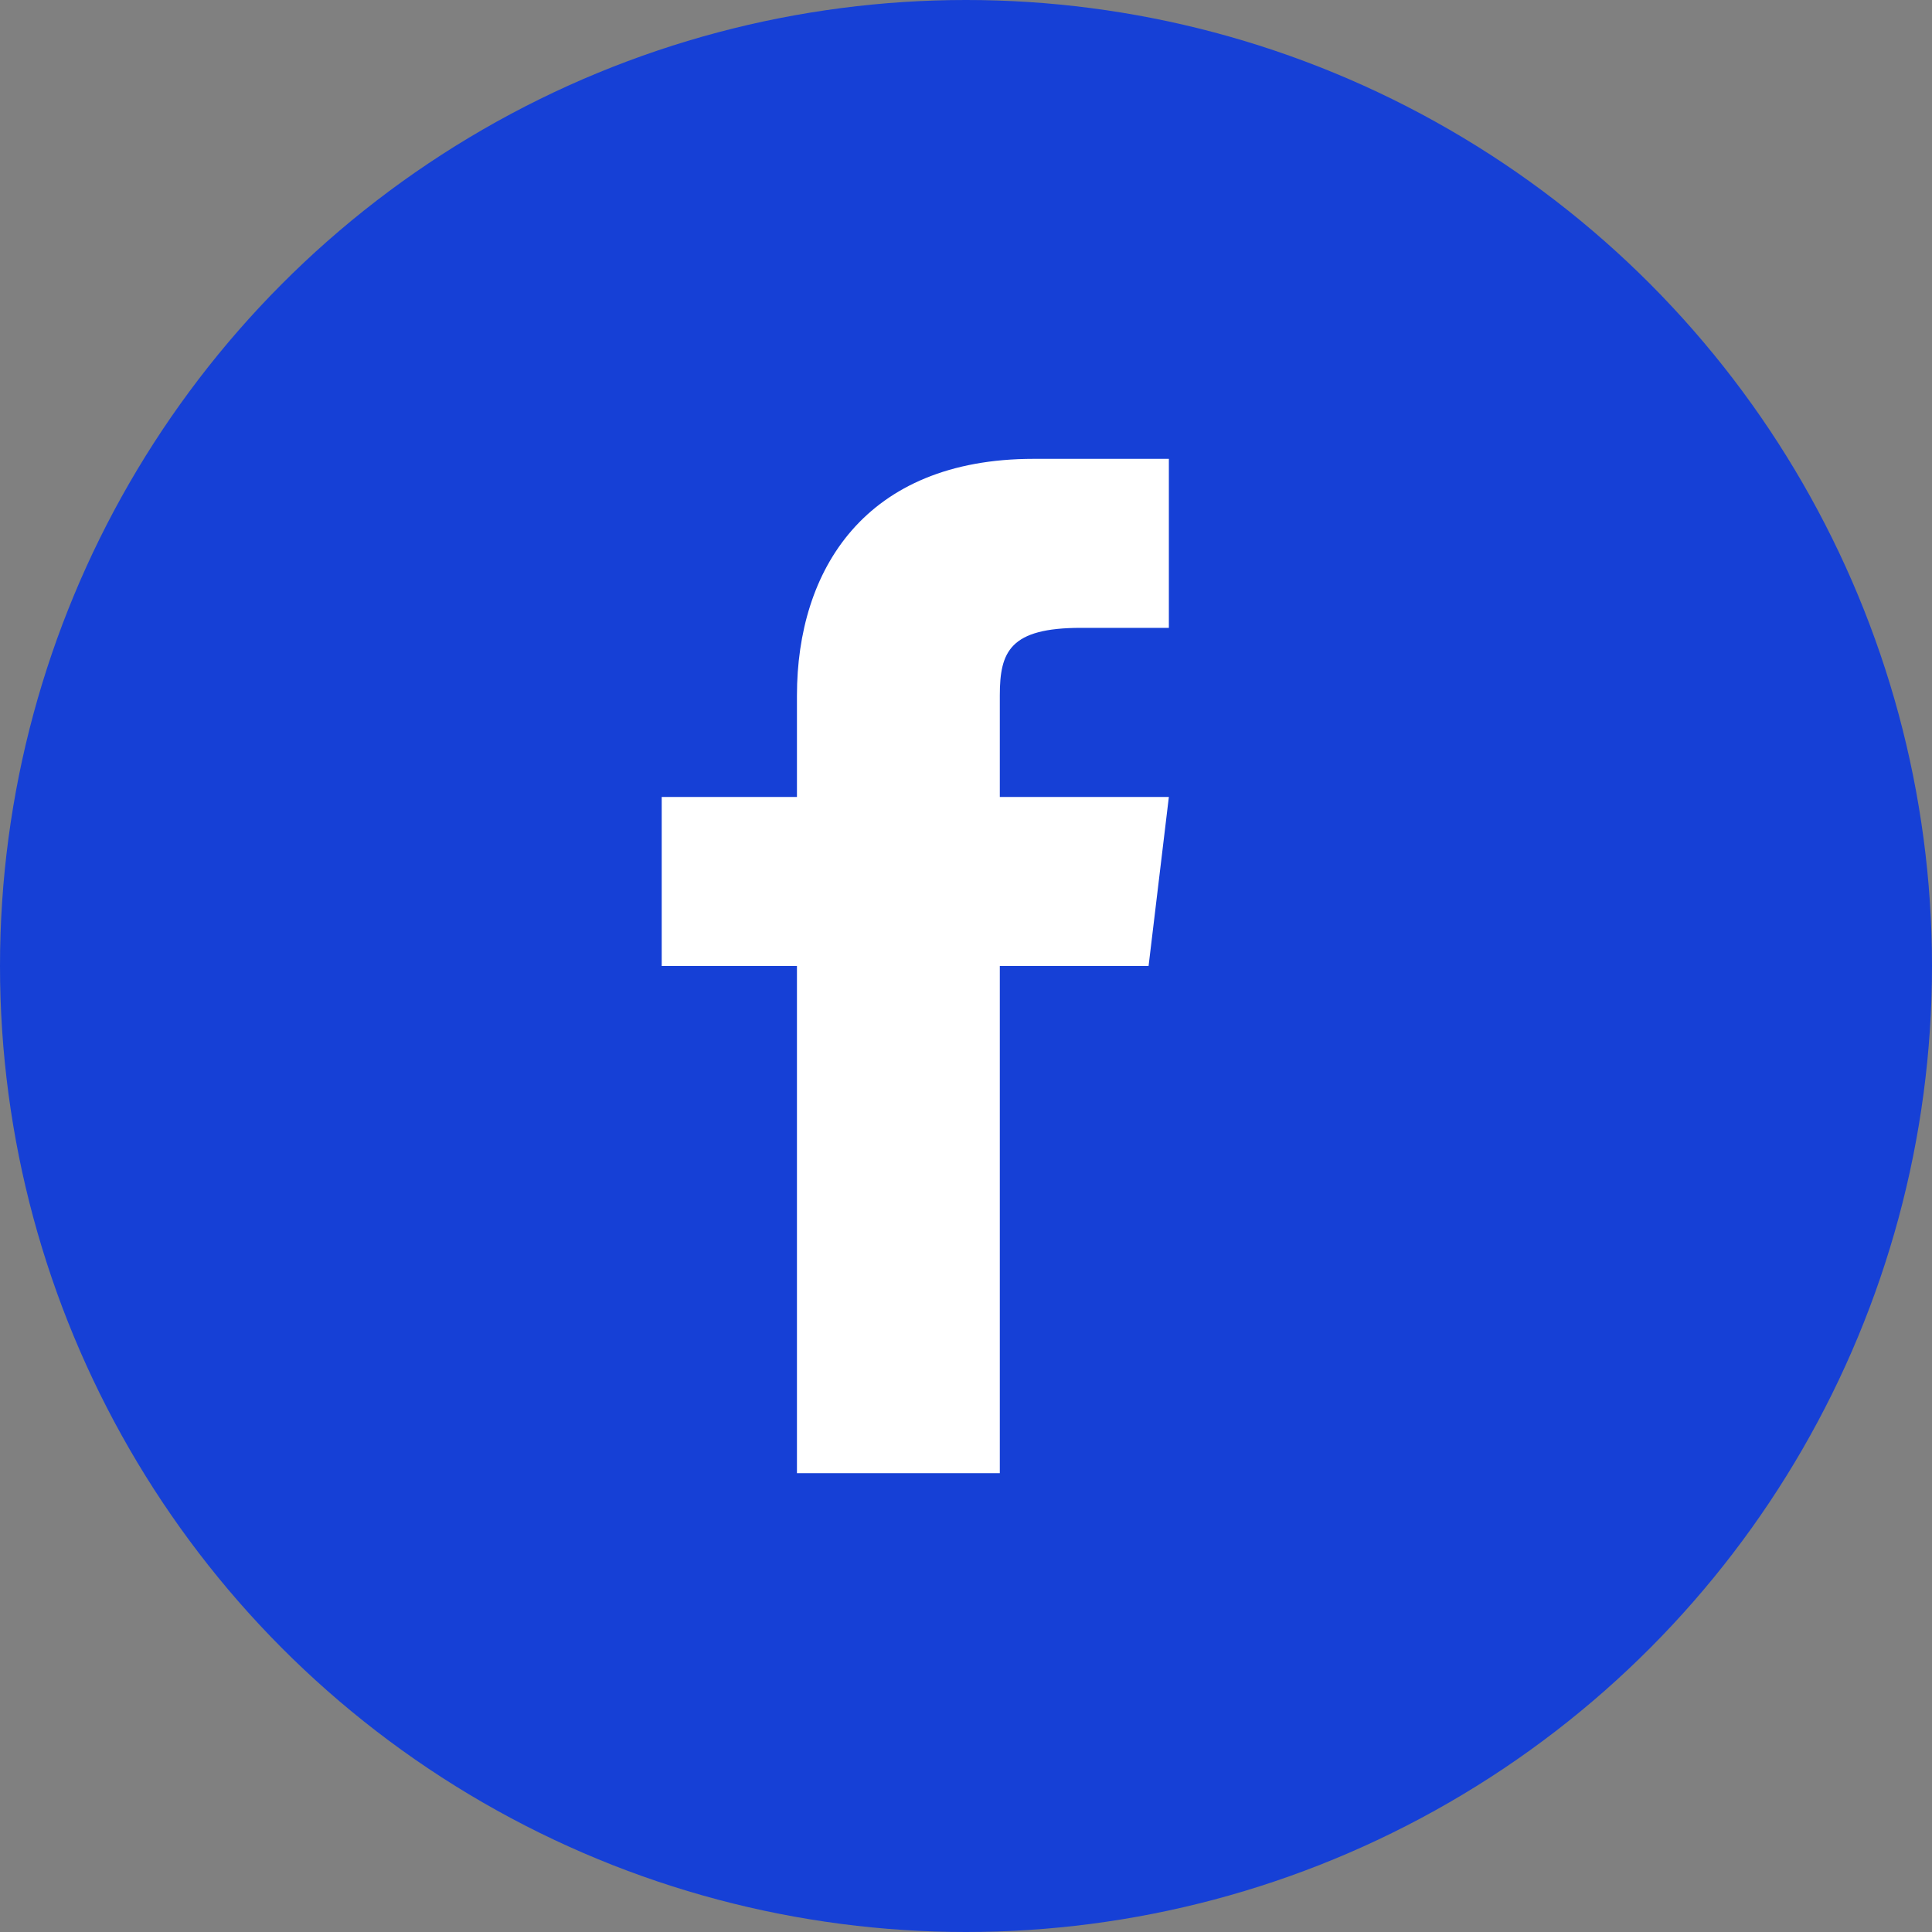 <svg width="40" height="40" viewBox="0 0 40 40" fill="none" xmlns="http://www.w3.org/2000/svg">
<rect x="0" y="0" width="40" height="40" fill="#808080" stroke="none"/>
<circle cx="20" cy="20" r="20" fill="#1640D6"/>
<path d="M20.7 16.5V14.399C20.7 13.489 20.91 12.999 22.38 12.999H24.2V9.5H21.4C17.9 9.5 16.5 11.809 16.5 14.399V16.5H13.7V20H16.5V30.5H20.7V20H23.78L24.2 16.5H20.7Z" fill="white"/>
</svg>
